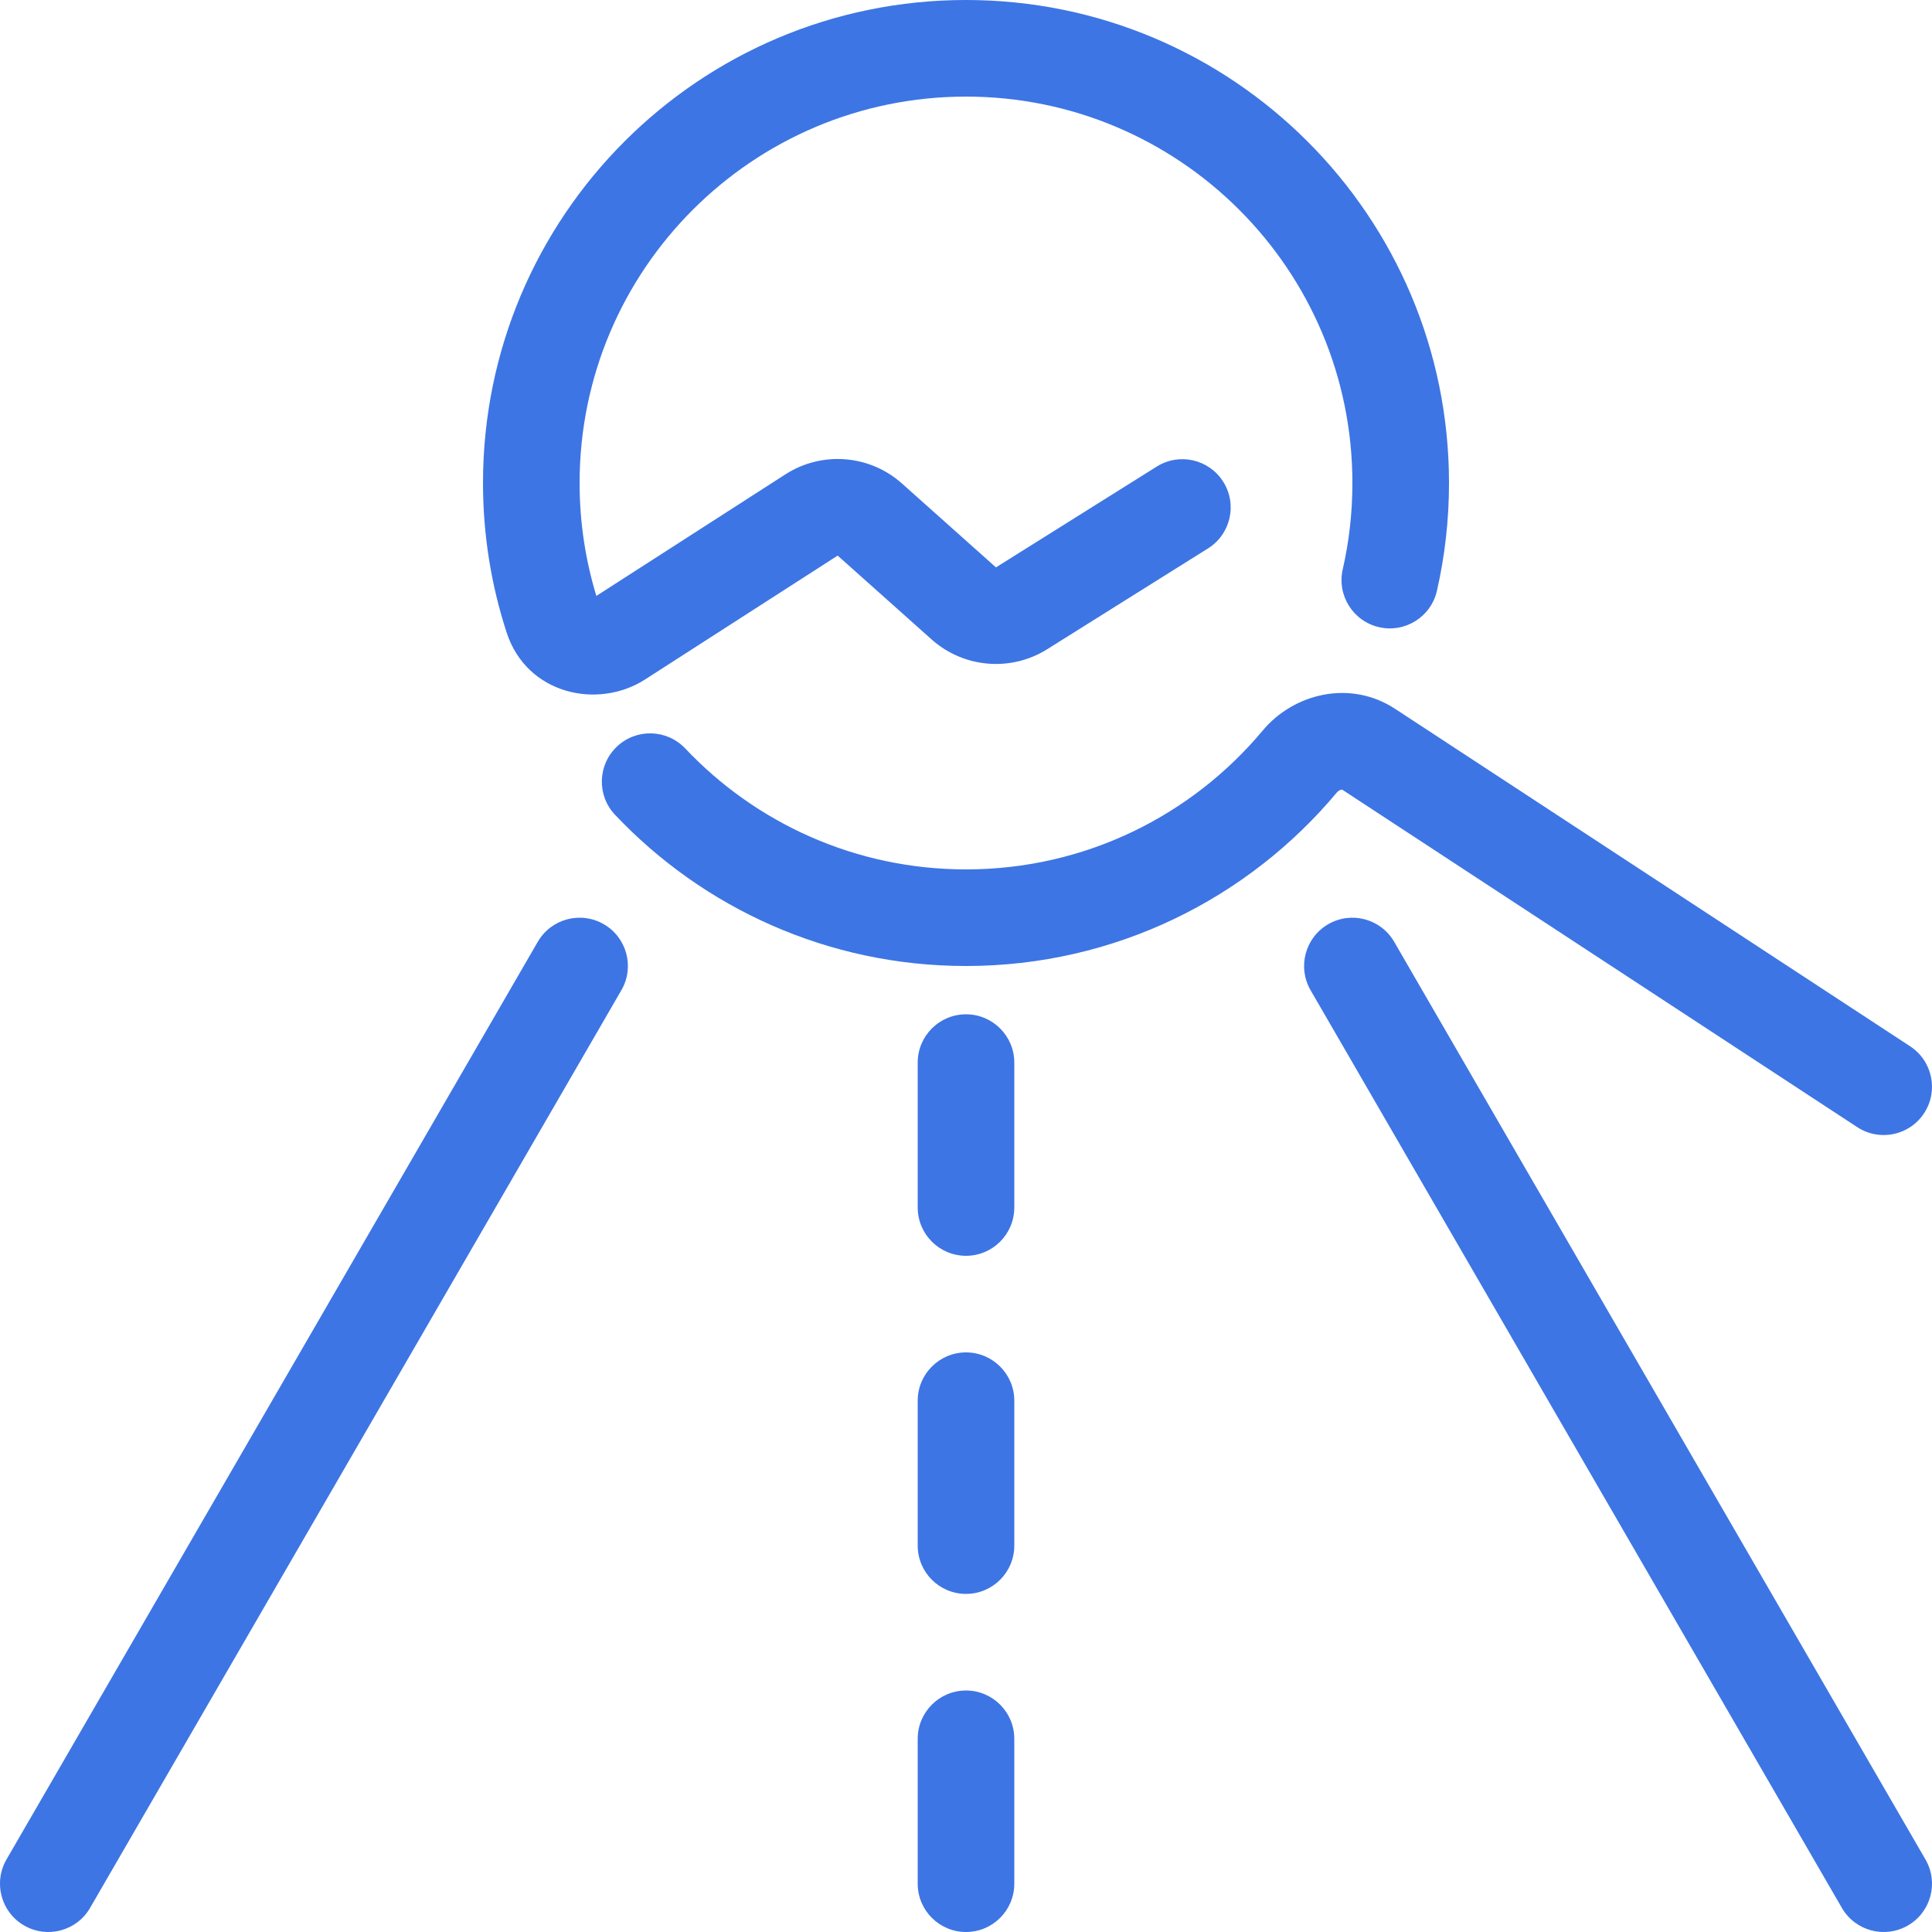 <svg width="40" height="40" viewBox="0 0 40 40" fill="none" xmlns="http://www.w3.org/2000/svg">
<g clip-path="url(#clip0)">
<path d="M12 10C12 5.582 15.582 2 20 2C24.418 2 28 5.582 28 10C28 10.616 27.931 11.214 27.8 11.787C27.677 12.326 28.014 12.862 28.552 12.985C29.091 13.108 29.627 12.771 29.75 12.232C29.914 11.514 30 10.766 30 10C30 4.477 25.523 0 20 0C14.477 0 10 4.477 10 10C10 11.078 10.171 12.117 10.488 13.092C10.905 14.379 12.38 14.696 13.358 14.066L17.343 11.503L19.288 13.239C19.952 13.831 20.928 13.914 21.682 13.441L25.011 11.354C25.479 11.061 25.621 10.444 25.327 9.976C25.034 9.508 24.417 9.366 23.949 9.66L20.62 11.747L18.675 10.011C18.004 9.412 17.017 9.335 16.261 9.821L12.347 12.338C12.122 11.6 12 10.815 12 10Z" fill="#3D75E4"/>
<path d="M28.886 14.677C27.945 14.06 26.777 14.365 26.144 15.124C24.675 16.883 22.468 18 20 18C17.71 18 15.646 17.039 14.187 15.496C13.807 15.095 13.174 15.077 12.773 15.457C12.372 15.836 12.354 16.469 12.734 16.87C14.555 18.796 17.138 20 20 20C23.086 20 25.846 18.601 27.679 16.406C27.706 16.373 27.742 16.355 27.769 16.35C27.781 16.348 27.788 16.349 27.789 16.349C27.79 16.349 27.788 16.349 27.789 16.349L38.452 23.336C38.914 23.639 39.533 23.51 39.836 23.048C40.139 22.586 40.01 21.966 39.548 21.663L28.886 14.677Z" fill="#3D75E4"/>
<path d="M12.865 20.501C13.142 20.023 12.979 19.411 12.501 19.135C12.023 18.858 11.411 19.021 11.134 19.499L0.134 38.499C-0.142 38.977 0.021 39.589 0.499 39.865C0.977 40.142 1.589 39.979 1.865 39.501L12.865 20.501Z" fill="#3D75E4"/>
<path d="M27.134 20.501C26.858 20.023 27.021 19.411 27.499 19.135C27.977 18.858 28.588 19.021 28.865 19.499L39.865 38.499C40.142 38.977 39.979 39.589 39.501 39.865C39.023 40.142 38.411 39.979 38.134 39.501L27.134 20.501Z" fill="#3D75E4"/>
<path d="M20 21C20.552 21 21 21.448 21 22V25C21 25.552 20.552 26 20 26C19.448 26 19 25.552 19 25V22C19 21.448 19.448 21 20 21Z" fill="#3D75E4"/>
<path d="M21 29C21 28.448 20.552 28 20 28C19.448 28 19 28.448 19 29V32C19 32.552 19.448 33 20 33C20.552 33 21 32.552 21 32V29Z" fill="#3D75E4"/>
<path d="M20 35C20.552 35 21 35.448 21 36V39C21 39.552 20.552 40 20 40C19.448 40 19 39.552 19 39V36C19 35.448 19.448 35 20 35Z" fill="#3D75E4"/>
</g>
<defs>
<clipPath id="clip0">
<rect width="40" height="40" fill="white"/>
</clipPath>
</defs>
</svg>
